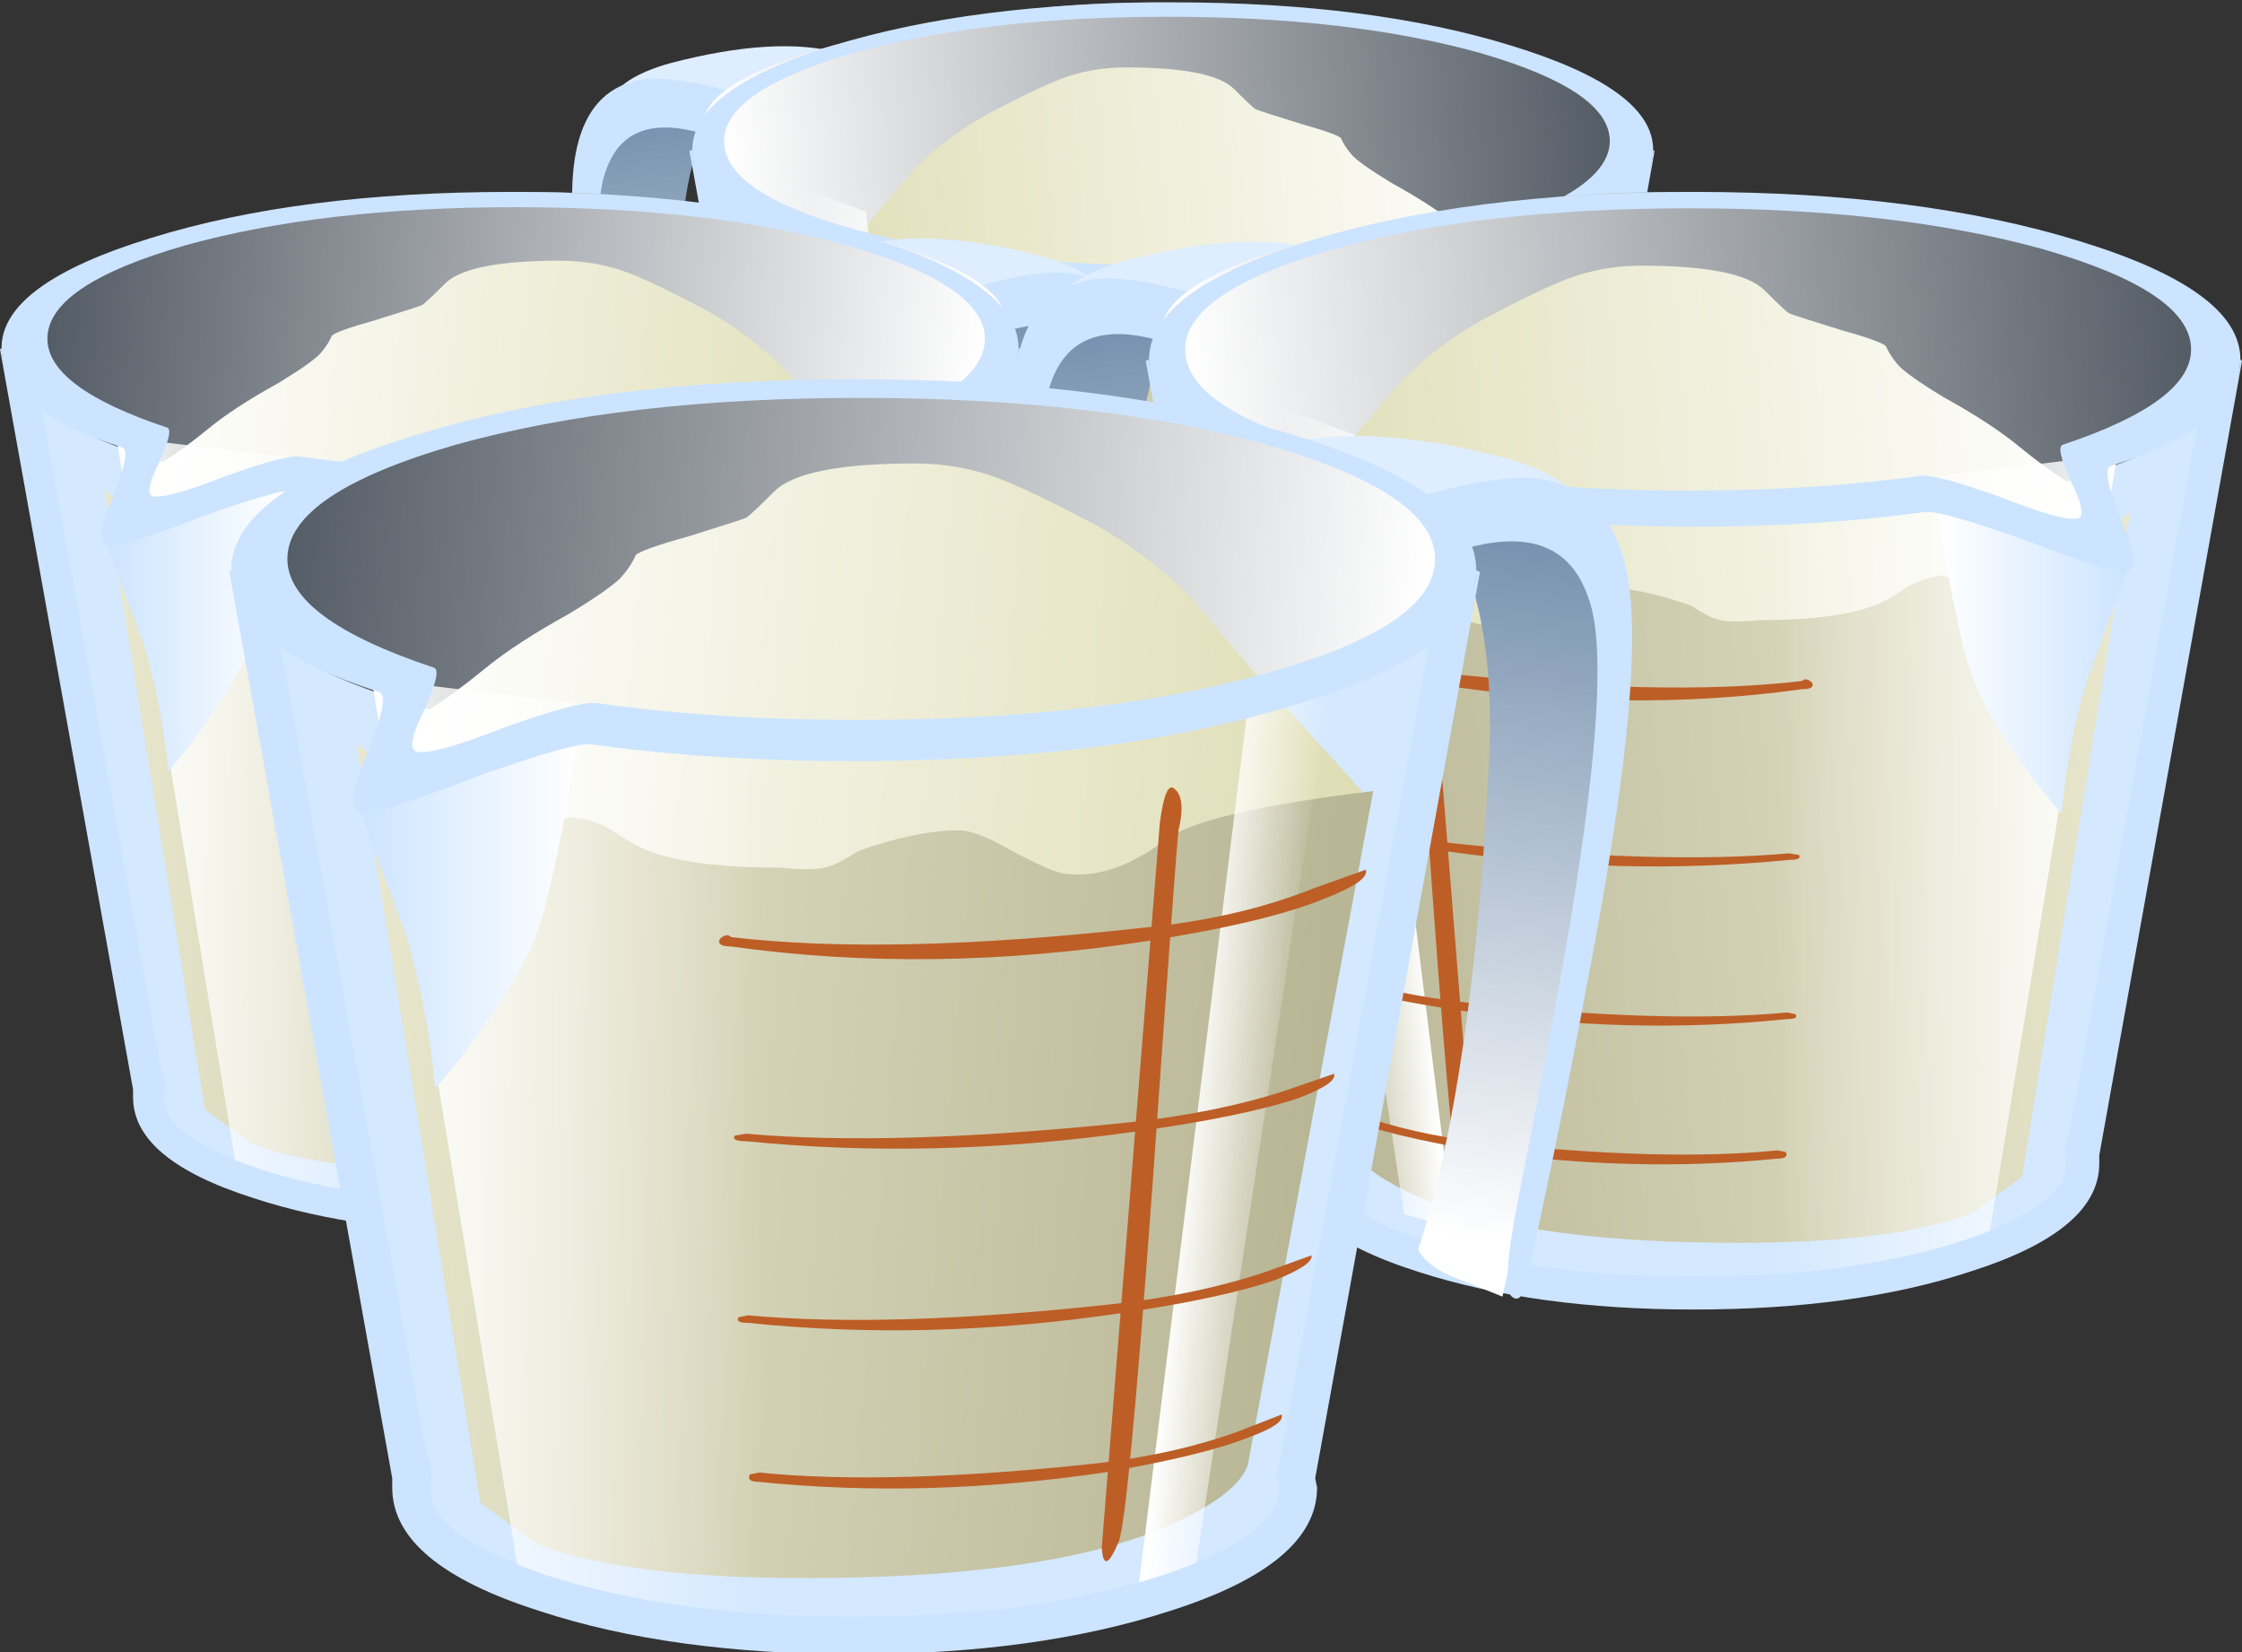 <?xml version="1.0" encoding="UTF-8"?><svg xmlns="http://www.w3.org/2000/svg" xmlns:xlink="http://www.w3.org/1999/xlink" height="35.3" preserveAspectRatio="xMidYMid meet" version="1.0" viewBox="2.6 4.9 47.9 35.3" width="47.9" zoomAndPan="magnify"><rect x="2.6" y="4.9" width="47.9" height="35.3" fill="#333333" stroke="none"/><symbol id="f" preserveAspectRatio="xMidYMid meet" viewBox="0 -27.35 32.45 27.35"><g id="change1_1"><path clip-rule="evenodd" d="m32.45 0l-4.35-23.1h-0.1l0.1-0.5c0-1.033-1.15-1.917-3.45-2.65-2.333-0.733-5.133-1.1-8.4-1.1s-6.067 0.367-8.4 1.1c-2.3 0.733-3.45 1.617-3.45 2.65l0.1 0.5h-0.1l-4.4 23.1c0.833-1.167 2.75-2.117 5.75-2.85 3.067-0.767 6.567-1.15 10.5-1.15s7.417 0.383 10.45 1.15c3 0.733 4.917 1.683 5.75 2.85z" fill="#D4E8FF" fill-rule="evenodd"/></g></symbol><symbol id="e" preserveAspectRatio="xMidYMid meet" viewBox="0 -33.2 32.292 33.196"><linearGradient gradientTransform="rotate(-4.974 8162.82 -8167.607)" gradientUnits="userSpaceOnUse" id="a" x1="-675.94" x2="-645.65" xlink:actuate="onLoad" xlink:show="other" xlink:type="simple" xmlns:xlink="http://www.w3.org/1999/xlink" y1="-753.58" y2="-753.58"><stop offset="0" stop-color="#555D66"/><stop offset="1" stop-color="#fff"/></linearGradient><path clip-rule="evenodd" d="m28.1-1.6c2.533-0.733 3.9-1.55 4.1-2.45 0.267-1.333-0.05-3.717-0.95-7.15l-3.25-19c-0.5-0.5-1.3-1-2.4-1.5-2.2-1-4.817-1.5-7.85-1.5-5.767 0-9.617 0.467-11.55 1.4-0.534 0.233-0.967 0.583-1.3 1.05l-0.4 0.6-4.5 25.5c0.133 0.4 0.467 0.85 1 1.35 1 0.966 2.417 1.633 4.25 2 5.9 1.2 10.983 1.566 15.25 1.1 3.067-0.367 5.6-0.833 7.6-1.4z" fill="url(#a)" fill-rule="evenodd"/></symbol><symbol id="d" preserveAspectRatio="xMidYMid meet" viewBox="0 -21.75 6.15 21.75"><linearGradient gradientTransform="rotate(-97.869 8166.059 -8170.813)" gradientUnits="userSpaceOnUse" id="b" x1="1190.8" x2="1210" xlink:actuate="onLoad" xlink:show="other" xlink:type="simple" xmlns:xlink="http://www.w3.org/1999/xlink" y1="-17375" y2="-17375"><stop offset="0" stop-color="#748FAD"/><stop offset="1" stop-color="#fff"/></linearGradient><path clip-rule="evenodd" d="m0 0l4.65-1.35 1.5-2.15-0.75-6-2.65-12.25-1 0.4c-0.667 0.233-1.083 0.517-1.25 0.85 1 3.1 1.633 7.517 1.9 13.25 0.1 2.567-0.267 4.55-1.1 5.95-0.433 0.667-0.867 1.1-1.3 1.3z" fill="url(#b)" fill-rule="evenodd"/></symbol><symbol id="j" preserveAspectRatio="xMidYMid meet" viewBox="0 -25 5.25 25"><linearGradient gradientTransform="rotate(-4.968 8168.7 -8173.905)" gradientUnits="userSpaceOnUse" id="c" x1="-674.87" x2="-671.98" xlink:actuate="onLoad" xlink:show="other" xlink:type="simple" xmlns:xlink="http://www.w3.org/1999/xlink" y1="-750.36" y2="-750.36"><stop offset="0" stop-color="#fff"/><stop offset="1" stop-color="#fff" stop-opacity="0"/></linearGradient><path clip-rule="evenodd" d="M3 -0.85L5.25 0 1.5 -24.6 0 -25z" fill="url(#c)" fill-rule="evenodd"/></symbol><use height="21.75" opacity=".672" transform="rotate(180 9.325 3.25) scale(.617)" width="6.15" xlink:actuate="onLoad" xlink:href="#d" xlink:show="embed" xlink:type="simple" xmlns:xlink="http://www.w3.org/1999/xlink" y="-21.75"/><g id="change2_1"><path clip-rule="evenodd" d="m22.084 7.636l0.617-0.988-2.161-0.617c-0.905-0.247-2.109-0.175-3.611 0.216-0.741 0.206-1.183 0.494-1.327 0.864-0.103 0.247 0.237 0.35 1.019 0.309l3.087 0.371 2.068-0.154h0.308z" fill="#DEEDFF" fill-rule="evenodd"/></g><g id="change3_1"><path clip-rule="evenodd" d="m18.688 8.191c0.392 0.185 0.762 0.35 1.111 0.494l0.432 0.124 1.235-0.941c-0.313-2e-3 -0.848-0.151-1.605-0.448-1.605-0.617-2.758-0.895-3.458-0.833-0.986 0.123-1.511 0.863-1.573 2.222-0.062 1.235 0.185 3.283 0.741 6.143 0.268 1.461 0.586 3.035 0.957 4.722 0.062 0.371 0.154 0.505 0.278 0.401 0.124-0.103 0.083-0.668-0.124-1.698-0.514-2.613-0.833-4.352-0.957-5.216-0.37-2.408-0.433-3.941-0.185-4.599 0.371-1.112 1.42-1.235 3.148-0.371zm2.779-0.324c0.074 6e-3 0.136 1e-3 0.185-0.015l0.124-0.216-0.309 0.231z" fill="#CCE4FF" fill-rule="evenodd"/></g><g id="change4_1"><path clip-rule="evenodd" d="m20.17 7.419l0.062 1.389c0.309-0.062 0.617-0.165 0.926-0.309 0.988-0.309 1.482-0.545 1.482-0.71l0.061-1.142c-0.72 1e-3 -1.563 0.258-2.531 0.772z" fill="#98A7B8" fill-rule="evenodd"/></g><use height="33.196" opacity=".5" transform="matrix(-.617 0 0 -.617 37.5 4.95)" width="32.292" xlink:actuate="onLoad" xlink:href="#e" xlink:show="embed" xlink:type="simple" xmlns:xlink="http://www.w3.org/1999/xlink" y="-33.2"/><use height="27.35" opacity=".25" transform="rotate(180 18.75 4.4) scale(.617)" width="32.45" xlink:actuate="onLoad" xlink:href="#f" xlink:show="embed" xlink:type="simple" xmlns:xlink="http://www.w3.org/1999/xlink" y="-27.35"/><linearGradient gradientTransform="matrix(-.615 .053 .053 .615 37.951 4.95)" gradientUnits="userSpaceOnUse" id="g" x1="4.808" x2="31.088" xlink:actuate="onLoad" xlink:show="other" xlink:type="simple" xmlns:xlink="http://www.w3.org/1999/xlink" y1="9.899" y2="9.899"><stop offset="0" stop-color="#fff"/><stop offset="1" stop-color="#DEDDB4"/></linearGradient><path clip-rule="evenodd" d="m19.275 11.741l9.014 5.927 7.191-6.853c-0.473-0.165-1.05-0.525-1.729-1.08-0.35-0.289-0.823-0.597-1.42-0.926-0.473-0.288-0.762-0.494-0.864-0.617s-0.175-0.237-0.216-0.339c-0.062-0.062-0.35-0.165-0.864-0.309-0.597-0.185-0.916-0.288-0.957-0.309s-0.195-0.165-0.463-0.432c-0.309-0.309-1.08-0.463-2.315-0.463-0.494 0-0.957 0.082-1.389 0.247-0.33 0.124-0.865 0.381-1.605 0.772-0.577 0.329-1.081 0.71-1.513 1.142-0.041 0.042-0.391 0.453-1.049 1.235l-1.821 2.005z" fill="url(#g)" fill-rule="evenodd"/><linearGradient gradientTransform="matrix(-.615 .054 .054 .615 37.95 4.95)" gradientUnits="userSpaceOnUse" id="h" x1="5.13" x2="30.702" xlink:actuate="onLoad" xlink:show="other" xlink:type="simple" xmlns:xlink="http://www.w3.org/1999/xlink" y1="19.509" y2="19.509"><stop offset="0" stop-color="#E8E6CC"/><stop offset="1" stop-color="#B8B695"/></linearGradient><path clip-rule="evenodd" d="m22.516 12.543c-0.411-0.309-1.553-0.576-3.426-0.802l2.068 11.112c0.103 0.288 0.442 0.576 1.019 0.864 1.173 0.597 2.974 0.927 5.402 0.987 2.448 0.062 4.218-0.123 5.309-0.556l0.926-0.679 2.038-12.532c-0.083 0.144-0.288 0.227-0.617 0.247-0.351 0.021-0.587 0.093-0.71 0.216-0.269 0.247-0.433 0.38-0.494 0.401-0.124 0.083-0.34 0.175-0.648 0.278-0.453 0.124-0.813 0.154-1.08 0.093-0.247 0.021-0.483 0.103-0.71 0.247-0.268 0.185-0.515 0.309-0.741 0.37-0.474 0.144-1.143 0.216-2.007 0.216-0.391 0.042-0.658 0.031-0.802-0.031-0.083-0.021-0.237-0.103-0.463-0.247-0.639-0.227-1.194-0.34-1.667-0.34-0.185 0-0.473 0.113-0.864 0.34-0.432 0.226-0.71 0.35-0.833 0.371-0.537 0.084-1.103-0.102-1.7-0.555z" fill="url(#h)" fill-rule="evenodd"/><linearGradient gradientTransform="matrix(-.617 0 0 .617 37.951 4.95)" gradientUnits="userSpaceOnUse" id="i" x1="3.801" x2="14.301" xlink:actuate="onLoad" xlink:show="other" xlink:type="simple" xmlns:xlink="http://www.w3.org/1999/xlink" y1="20.75" y2="20.75"><stop offset="0" stop-color="#fff"/><stop offset="1" stop-color="#fff" stop-opacity="0"/></linearGradient><path clip-rule="evenodd" d="m35.604 9.889l-6.421 0.771-0.062 14.971c1.132-0.062 2.027-0.145 2.686-0.247 0.432-0.062 0.792-0.216 1.08-0.463l0.309-0.371 2.408-14.661z" fill="url(#i)" fill-rule="evenodd"/><use height="25" opacity=".488" transform="matrix(-.617 0 0 -.617 22.95 8.9)" width="5.25" xlink:actuate="onLoad" xlink:href="#j" xlink:show="embed" xlink:type="simple" xmlns:xlink="http://www.w3.org/1999/xlink" y="-25"/><linearGradient gradientTransform="matrix(-.617 0 0 .617 37.951 4.95)" gradientUnits="userSpaceOnUse" id="k" x1="3.487" x2="9.312" xlink:actuate="onLoad" xlink:show="other" xlink:type="simple" xmlns:xlink="http://www.w3.org/1999/xlink" y1="14.25" y2="14.25"><stop offset="0" stop-color="#CCE4FF"/><stop offset="1" stop-color="#fff"/></linearGradient><path clip-rule="evenodd" d="m34.555 16.649c0.082-0.865 0.236-1.688 0.463-2.47l0.771-2.099c-0.926-0.514-1.574-0.844-1.944-0.988s-0.916-0.226-1.636-0.247c0.164 1.132 0.35 2.089 0.556 2.871 0.205 0.783 0.802 1.76 1.79 2.933z" fill="url(#k)" fill-rule="evenodd"/><g id="change3_2"><path clip-rule="evenodd" d="m20.849 9.796c-1.852-0.515-2.778-1.142-2.778-1.883 0-0.72 0.926-1.348 2.778-1.883 1.852-0.515 4.085-0.772 6.699-0.772 2.593 0 4.815 0.257 6.667 0.772 1.853 0.535 2.778 1.163 2.778 1.883 0 0.659-0.803 1.255-2.407 1.791-0.104 0.021-0.052 0.257 0.154 0.71 0.205 0.411 0.247 0.638 0.123 0.679-0.185 0.041-0.669-0.093-1.451-0.401-0.802-0.288-1.307-0.422-1.512-0.401-1.297 0.186-2.747 0.278-4.353 0.278-2.633-1e-3 -4.866-0.258-6.698-0.773zm-0.463-3.92c-1.996 0.617-2.994 1.358-2.994 2.222 0 0.885 0.998 1.626 2.994 2.223 1.996 0.617 4.415 0.926 7.254 0.926 1.563 0 3.015-0.093 4.353-0.278 0.205-0.021 0.854 0.165 1.944 0.556 1.05 0.412 1.667 0.597 1.852 0.556 0.186-0.041 0.145-0.37-0.123-0.988-0.247-0.617-0.309-0.947-0.186-0.988 1.626-0.514 2.439-1.183 2.439-2.006 0-0.864-1.009-1.605-3.025-2.222-1.996-0.618-4.414-0.927-7.253-0.927-2.82 0-5.238 0.309-7.255 0.926z" fill="#CCE4FF" fill-rule="evenodd"/></g><g id="change3_3"><path clip-rule="evenodd" d="m17.393 8.099l-0.063 0.03 2.717 14.94-0.031 0.154c0 0.844 0.813 1.522 2.438 2.038 1.461 0.473 3.19 0.709 5.186 0.709 2.017 0 3.745-0.236 5.186-0.709 1.626-0.516 2.438-1.194 2.438-2.038v-0.154l2.686-14.94-0.03-0.031c0 0.432-0.269 0.833-0.803 1.204l-2.408 13.335-0.062 0.123-0.031 0.278 0.031 0.185c0 0.535-0.648 1.019-1.944 1.451-1.399 0.453-3.087 0.679-5.063 0.679s-3.663-0.226-5.063-0.679c-1.296-0.433-1.945-0.916-1.945-1.451l0.062-0.185-0.062-0.217-2.469-13.52c-0.514-0.389-0.77-0.791-0.77-1.202z" fill="#CCE4FF" fill-rule="evenodd"/></g><g id="change5_1"><path clip-rule="evenodd" d="m22.609 12.266c-0.062-0.474-0.144-0.659-0.247-0.556-0.124 0.103-0.144 0.329-0.062 0.679 0.021 0.124 0.165 2.089 0.432 5.896 0.268 3.664 0.453 5.608 0.556 5.834 0.165 0.391 0.257 0.422 0.278 0.093l-0.957-11.946z" fill="#BD5E27" fill-rule="evenodd"/></g><g id="change5_2"><path clip-rule="evenodd" d="m19.862 13.5c0.638 0.268 1.615 0.504 2.933 0.71 2.387 0.371 4.681 0.401 6.883 0.093 0.164 0 0.227-0.041 0.185-0.124-0.04-0.041-0.082-0.062-0.123-0.062-0.021 0-0.041 0.01-0.062 0.031-1.749 0.206-4.013 0.154-6.791-0.154-1.049-0.103-1.985-0.319-2.809-0.648l-0.864-0.309c-0.042 0.124 0.175 0.278 0.648 0.463z" fill="#BD5E27" fill-rule="evenodd"/></g><g id="change5_3"><path clip-rule="evenodd" d="m29.431 17.39c-1.626 0.145-3.725 0.083-6.297-0.185-0.967-0.103-1.832-0.278-2.593-0.524l-0.802-0.278c-0.041 0.103 0.154 0.237 0.586 0.402 0.618 0.206 1.523 0.391 2.716 0.555 2.202 0.309 4.332 0.36 6.39 0.155 0.165 0 0.227-0.031 0.186-0.093l-0.186-0.032z" fill="#BD5E27" fill-rule="evenodd"/></g><g id="change5_4"><path clip-rule="evenodd" d="m29.399 20.384c-1.563 0.144-3.57 0.083-6.019-0.185-0.926-0.104-1.759-0.278-2.5-0.525l-0.771-0.277c-0.021 0.103 0.175 0.236 0.586 0.401 0.597 0.206 1.461 0.392 2.593 0.556 2.099 0.309 4.137 0.36 6.111 0.154 0.145 0 0.196-0.031 0.154-0.093l-0.154-0.031z" fill="#BD5E27" fill-rule="evenodd"/></g><g id="change5_5"><path clip-rule="evenodd" d="m29.215 22.978c-1.44 0.144-3.303 0.092-5.587-0.155-0.864-0.103-1.636-0.277-2.315-0.524l-0.71-0.277c-0.042 0.103 0.133 0.226 0.525 0.37 0.514 0.205 1.317 0.401 2.407 0.587 1.956 0.288 3.848 0.339 5.68 0.154 0.144 0 0.195-0.041 0.154-0.124l-0.154-0.031z" fill="#BD5E27" fill-rule="evenodd"/></g><use height="21.75" opacity=".672" transform="matrix(.653 0 0 -.653 23 10.65)" width="6.15" xlink:actuate="onLoad" xlink:href="#d" xlink:show="embed" xlink:type="simple" xmlns:xlink="http://www.w3.org/1999/xlink" y="-21.75"/><g id="change2_2"><path clip-rule="evenodd" d="m19.394 11.843l-0.653-1.046 2.287-0.653c0.958-0.261 2.232-0.185 3.822 0.229 0.784 0.218 1.253 0.523 1.405 0.915 0.108 0.261-0.251 0.371-1.079 0.327l-3.267 0.392-2.189-0.163h-0.326z" fill="#DEEDFF" fill-rule="evenodd"/></g><g id="change3_4"><path clip-rule="evenodd" d="m22.988 12.431c-0.415 0.196-0.806 0.37-1.176 0.522l-0.458 0.131-1.307-0.997c0.331-2e-3 0.897-0.16 1.698-0.474 1.7-0.653 2.919-0.948 3.66-0.882 1.046 0.131 1.601 0.915 1.666 2.353 0.065 1.307-0.195 3.474-0.784 6.502-0.283 1.547-0.621 3.212-1.012 4.998-0.066 0.393-0.164 0.534-0.294 0.426-0.131-0.109-0.087-0.708 0.131-1.798 0.544-2.766 0.882-4.606 1.013-5.521 0.392-2.548 0.458-4.171 0.196-4.868-0.393-1.177-1.504-1.307-3.333-0.392zm-2.941-0.344c-0.079 6e-3 -0.145 1e-3 -0.196-0.016l-0.131-0.229 0.327 0.245z" fill="#CCE4FF" fill-rule="evenodd"/></g><g id="change4_2"><path clip-rule="evenodd" d="m21.419 11.614l-0.065 1.47c-0.327-0.065-0.653-0.174-0.98-0.327-1.046-0.327-1.569-0.577-1.569-0.751l-0.065-1.209c0.762 0 1.656 0.272 2.679 0.817z" fill="#98A7B8" fill-rule="evenodd"/></g><use height="33.196" opacity=".5" transform="matrix(.653 0 0 -.653 3.05 9)" width="32.292" xlink:actuate="onLoad" xlink:href="#e" xlink:show="embed" xlink:type="simple" xmlns:xlink="http://www.w3.org/1999/xlink" y="-33.2"/><use height="27.35" opacity=".25" transform="matrix(.653 0 0 -.653 3.05 13.1)" width="32.45" xlink:actuate="onLoad" xlink:href="#f" xlink:show="embed" xlink:type="simple" xmlns:xlink="http://www.w3.org/1999/xlink" y="-27.35"/><linearGradient gradientTransform="matrix(.651 .057 -.057 .651 2.6 9)" gradientUnits="userSpaceOnUse" id="l" x1="4.808" x2="31.089" xlink:actuate="onLoad" xlink:show="other" xlink:type="simple" xmlns:xlink="http://www.w3.org/1999/xlink" y1="9.9" y2="9.9"><stop offset="0" stop-color="#fff"/><stop offset="1" stop-color="#DEDDB4"/></linearGradient><path clip-rule="evenodd" d="m22.367 16.188l-9.541 6.273-7.612-7.253c0.501-0.174 1.111-0.555 1.83-1.144 0.37-0.305 0.871-0.631 1.503-0.98 0.501-0.305 0.806-0.522 0.915-0.653 0.108-0.131 0.184-0.251 0.228-0.36 0.065-0.065 0.37-0.174 0.915-0.327 0.631-0.196 0.969-0.305 1.013-0.327 0.043-0.022 0.207-0.175 0.49-0.458 0.327-0.327 1.144-0.49 2.451-0.49 0.523 0 1.013 0.087 1.47 0.261 0.349 0.131 0.915 0.403 1.699 0.817 0.61 0.349 1.144 0.751 1.601 1.209 0.043 0.043 0.414 0.479 1.111 1.307l1.927 2.125z" fill="url(#l)" fill-rule="evenodd"/><linearGradient gradientTransform="matrix(.651 .057 -.057 .651 2.6 9)" gradientUnits="userSpaceOnUse" id="m" x1="5.13" x2="30.702" xlink:actuate="onLoad" xlink:show="other" xlink:type="simple" xmlns:xlink="http://www.w3.org/1999/xlink" y1="19.508" y2="19.508"><stop offset="0" stop-color="#E8E6CC"/><stop offset="1" stop-color="#B8B695"/></linearGradient><path clip-rule="evenodd" d="m18.936 17.037c0.436-0.327 1.645-0.61 3.626-0.849l-2.188 11.762c-0.109 0.305-0.469 0.609-1.079 0.915-1.242 0.631-3.147 0.979-5.718 1.045-2.592 0.065-4.465-0.131-5.619-0.588l-0.98-0.719-2.156-13.265c0.087 0.152 0.305 0.24 0.653 0.261 0.371 0.022 0.621 0.098 0.751 0.229 0.283 0.261 0.458 0.403 0.523 0.425 0.13 0.087 0.359 0.185 0.686 0.294 0.479 0.13 0.86 0.163 1.144 0.098 0.261 0.021 0.512 0.109 0.751 0.261 0.283 0.196 0.544 0.327 0.784 0.392 0.501 0.152 1.209 0.229 2.124 0.229 0.414 0.043 0.697 0.033 0.85-0.033 0.087-0.021 0.25-0.109 0.49-0.261 0.676-0.24 1.264-0.359 1.765-0.359 0.196 0 0.501 0.12 0.915 0.359 0.458 0.24 0.751 0.37 0.882 0.392 0.566 0.088 1.164-0.108 1.796-0.588z" fill="url(#m)" fill-rule="evenodd"/><linearGradient gradientTransform="translate(2.6 9) scale(.653)" gradientUnits="userSpaceOnUse" id="n" x1="3.8" x2="14.3" xlink:actuate="onLoad" xlink:show="other" xlink:type="simple" xmlns:xlink="http://www.w3.org/1999/xlink" y1="20.751" y2="20.751"><stop offset="0" stop-color="#fff"/><stop offset="1" stop-color="#fff" stop-opacity="0"/></linearGradient><path clip-rule="evenodd" d="m5.083 14.228l6.796 0.817 0.065 15.846c-1.198-0.065-2.146-0.152-2.842-0.262-0.458-0.065-0.839-0.229-1.144-0.49l-0.327-0.392-2.548-15.519z" fill="url(#n)" fill-rule="evenodd"/><use height="25" opacity=".488" transform="matrix(.653 0 0 -.653 18.45 13.2)" width="5.25" xlink:actuate="onLoad" xlink:href="#j" xlink:show="embed" xlink:type="simple" xmlns:xlink="http://www.w3.org/1999/xlink" y="-25"/><linearGradient gradientTransform="translate(2.6 9) scale(.653)" gradientUnits="userSpaceOnUse" id="o" x1="3.487" x2="9.312" xlink:actuate="onLoad" xlink:show="other" xlink:type="simple" xmlns:xlink="http://www.w3.org/1999/xlink" y1="14.25" y2="14.25"><stop offset="0" stop-color="#CCE4FF"/><stop offset="1" stop-color="#fff"/></linearGradient><path clip-rule="evenodd" d="m6.194 21.383c-0.087-0.915-0.25-1.786-0.49-2.614l-0.817-2.222c0.98-0.544 1.666-0.893 2.058-1.045s0.969-0.24 1.731-0.262c-0.174 1.198-0.37 2.211-0.588 3.039-0.216 0.827-0.848 1.862-1.894 3.104z" fill="url(#o)" fill-rule="evenodd"/><g id="change3_5"><path clip-rule="evenodd" d="m21.19 9.98c2.113 0.654 3.169 1.438 3.169 2.353 0 0.937-1.056 1.721-3.169 2.353-2.113 0.653-4.672 0.98-7.678 0.98-1.656 0-3.191-0.098-4.607-0.294-0.218-0.021-0.904 0.174-2.058 0.588-1.111 0.436-1.765 0.632-1.96 0.588s-0.152-0.392 0.131-1.045c0.261-0.653 0.327-1.002 0.196-1.045-1.721-0.545-2.581-1.253-2.581-2.124 0-0.915 1.067-1.699 3.202-2.353 2.112-0.654 4.672-0.981 7.678-0.981 2.984 0 5.543 0.327 7.677 0.98zm-0.489 4.149c1.96-0.544 2.94-1.208 2.94-1.993 0-0.762-0.98-1.426-2.94-1.993-1.96-0.544-4.324-0.817-7.09-0.817-2.745 0-5.097 0.272-7.058 0.817-1.96 0.566-2.94 1.23-2.94 1.993 0 0.697 0.85 1.329 2.549 1.896 0.109 0.021 0.054 0.272-0.164 0.751-0.218 0.436-0.262 0.675-0.131 0.719 0.196 0.043 0.708-0.098 1.536-0.425 0.85-0.305 1.383-0.446 1.601-0.424 1.372 0.196 2.908 0.294 4.607 0.294 2.787-1e-3 5.151-0.273 7.09-0.818z" fill="#CCE4FF" fill-rule="evenodd"/></g><g id="change3_6"><path clip-rule="evenodd" d="m24.359 12.333l0.066 0.033-2.875 15.813 0.033 0.163c0 0.894-0.86 1.611-2.581 2.156-1.546 0.501-3.376 0.752-5.489 0.752-2.135 0-3.964-0.251-5.489-0.752-1.721-0.545-2.581-1.263-2.581-2.156v-0.163l-2.843-15.814 0.033-0.033c0 0.458 0.283 0.882 0.85 1.274l2.548 14.115 0.065 0.13 0.032 0.294-0.032 0.196c0 0.566 0.686 1.078 2.058 1.536 1.481 0.479 3.267 0.718 5.358 0.718s3.877-0.239 5.358-0.718c1.373-0.458 2.059-0.97 2.059-1.536l-0.065-0.196 0.065-0.229 2.614-14.311c0.545-0.412 0.816-0.837 0.816-1.272z" fill="#CCE4FF" fill-rule="evenodd"/></g><g id="change5_6"><path clip-rule="evenodd" d="m18.838 16.743c0.065-0.501 0.152-0.697 0.261-0.588 0.131 0.109 0.152 0.349 0.065 0.719-0.022 0.131-0.174 2.21-0.458 6.24-0.283 3.877-0.479 5.936-0.588 6.175-0.174 0.414-0.272 0.447-0.294 0.099l1.014-12.645z" fill="#BD5E27" fill-rule="evenodd"/></g><g id="change5_7"><path clip-rule="evenodd" d="m22.432 17.56c0.044 0.13-0.185 0.294-0.686 0.49-0.675 0.283-1.709 0.533-3.104 0.751-2.527 0.392-4.955 0.424-7.286 0.098-0.174 0-0.239-0.043-0.196-0.13 0.043-0.043 0.087-0.065 0.13-0.065 0.022 0 0.044 0.011 0.065 0.033 1.852 0.218 4.248 0.163 7.188-0.164 1.111-0.109 2.102-0.337 2.974-0.686l0.915-0.327z" fill="#BD5E27" fill-rule="evenodd"/></g><g id="change5_8"><path clip-rule="evenodd" d="m11.618 22.167c1.721 0.152 3.942 0.087 6.665-0.196 1.024-0.109 1.938-0.294 2.745-0.556l0.849-0.294c0.043 0.109-0.163 0.251-0.621 0.425-0.653 0.218-1.612 0.414-2.875 0.588-2.331 0.327-4.585 0.382-6.763 0.164-0.174 0-0.24-0.033-0.196-0.099l0.196-0.032z" fill="#BD5E27" fill-rule="evenodd"/></g><g id="change5_9"><path clip-rule="evenodd" d="m11.65 25.336c1.655 0.152 3.779 0.088 6.371-0.195 0.98-0.109 1.862-0.295 2.646-0.557l0.817-0.293c0.021 0.108-0.186 0.25-0.621 0.424-0.631 0.219-1.546 0.414-2.745 0.589-2.221 0.326-4.378 0.381-6.469 0.163-0.152 0-0.207-0.032-0.164-0.099l0.165-0.032z" fill="#BD5E27" fill-rule="evenodd"/></g><g id="change5_10"><path clip-rule="evenodd" d="m11.846 28.081c1.525 0.152 3.496 0.098 5.914-0.164 0.915-0.108 1.731-0.294 2.45-0.556l0.751-0.293c0.044 0.108-0.141 0.239-0.555 0.392-0.544 0.218-1.394 0.425-2.548 0.621-2.069 0.305-4.073 0.358-6.012 0.163-0.152 0-0.207-0.044-0.163-0.131l0.163-0.032z" fill="#BD5E27" fill-rule="evenodd"/></g><use height="21.75" opacity=".672" transform="rotate(180 14.3 5.475) scale(.701)" width="6.15" xlink:actuate="onLoad" xlink:href="#d" xlink:show="embed" xlink:type="simple" xmlns:xlink="http://www.w3.org/1999/xlink" y="-21.75"/><g id="change2_3"><path clip-rule="evenodd" d="m32.479 12.05l0.701-1.122-2.454-0.701c-1.028-0.28-2.396-0.199-4.102 0.246-0.842 0.233-1.345 0.561-1.508 0.981-0.116 0.281 0.269 0.397 1.158 0.351l3.506 0.421 2.349-0.175h0.35z" fill="#DEEDFF" fill-rule="evenodd"/></g><g id="change3_7"><path clip-rule="evenodd" d="m28.622 12.681c0.444 0.21 0.864 0.398 1.262 0.561l0.491 0.141 1.402-1.069c-0.354-2e-3 -0.963-0.172-1.823-0.509-1.823-0.701-3.132-1.017-3.927-0.946-1.122 0.14-1.718 0.981-1.788 2.524-0.07 1.402 0.21 3.728 0.842 6.977 0.304 1.66 0.666 3.447 1.087 5.364 0.07 0.421 0.175 0.573 0.315 0.456s0.094-0.76-0.141-1.928c-0.584-2.969-0.946-4.944-1.086-5.926-0.42-2.735-0.491-4.476-0.21-5.224 0.42-1.262 1.612-1.402 3.576-0.421zm3.155-0.368c0.084 7e-3 0.154 1e-3 0.21-0.018l0.141-0.246-0.351 0.264z" fill="#CCE4FF" fill-rule="evenodd"/></g><g id="change4_3"><path clip-rule="evenodd" d="m30.305 11.805l0.07 1.578c0.351-0.07 0.701-0.187 1.052-0.351 1.122-0.351 1.684-0.62 1.684-0.807l0.069-1.297c-0.819 0-1.777 0.292-2.875 0.877z" fill="#98A7B8" fill-rule="evenodd"/></g><use height="33.196" opacity=".5" transform="matrix(-.701 0 0 -.701 50 9)" width="32.292" xlink:actuate="onLoad" xlink:href="#e" xlink:show="embed" xlink:type="simple" xmlns:xlink="http://www.w3.org/1999/xlink" y="-33.2"/><use height="27.35" opacity=".25" transform="rotate(180 25 6.7) scale(.701)" width="32.45" xlink:actuate="onLoad" xlink:href="#f" xlink:show="embed" xlink:type="simple" xmlns:xlink="http://www.w3.org/1999/xlink" y="-27.35"/><linearGradient gradientTransform="matrix(-.699 .061 .061 .699 50.5 9)" gradientUnits="userSpaceOnUse" id="p" x1="4.809" x2="31.09" xlink:actuate="onLoad" xlink:show="other" xlink:type="simple" xmlns:xlink="http://www.w3.org/1999/xlink" y1="9.899" y2="9.899"><stop offset="0" stop-color="#fff"/><stop offset="1" stop-color="#DEDDB4"/></linearGradient><path clip-rule="evenodd" d="m29.288 16.713l10.238 6.732 8.169-7.784c-0.538-0.187-1.192-0.596-1.964-1.227-0.397-0.328-0.935-0.678-1.612-1.052-0.538-0.328-0.865-0.561-0.981-0.702-0.117-0.14-0.199-0.269-0.246-0.385-0.07-0.07-0.397-0.188-0.981-0.351-0.678-0.21-1.04-0.327-1.087-0.351s-0.222-0.188-0.525-0.491c-0.351-0.351-1.228-0.526-2.63-0.526-0.562 0-1.087 0.094-1.578 0.281-0.374 0.14-0.981 0.432-1.823 0.876-0.654 0.374-1.227 0.806-1.718 1.297-0.047 0.047-0.444 0.514-1.192 1.402l-2.07 2.281z" fill="url(#p)" fill-rule="evenodd"/><linearGradient gradientTransform="matrix(-.699 .061 .061 .699 50.5 9)" gradientUnits="userSpaceOnUse" id="q" x1="5.13" x2="30.702" xlink:actuate="onLoad" xlink:show="other" xlink:type="simple" xmlns:xlink="http://www.w3.org/1999/xlink" y1="19.509" y2="19.509"><stop offset="0" stop-color="#E8E6CC"/><stop offset="1" stop-color="#B8B695"/></linearGradient><path clip-rule="evenodd" d="m32.97 17.625c-0.468-0.351-1.765-0.654-3.892-0.912l2.349 12.622c0.117 0.328 0.503 0.655 1.157 0.982 1.332 0.677 3.377 1.052 6.136 1.122 2.781 0.069 4.791-0.141 6.03-0.632l1.052-0.771 2.314-14.234c-0.094 0.164-0.327 0.257-0.701 0.281-0.397 0.023-0.667 0.105-0.807 0.245-0.304 0.281-0.491 0.433-0.562 0.456-0.14 0.093-0.385 0.198-0.735 0.315-0.515 0.14-0.924 0.175-1.228 0.105-0.28 0.023-0.549 0.117-0.807 0.28-0.304 0.21-0.584 0.351-0.842 0.421-0.537 0.163-1.297 0.245-2.278 0.245-0.444 0.047-0.748 0.035-0.912-0.035-0.093-0.023-0.269-0.117-0.525-0.28-0.725-0.257-1.355-0.386-1.894-0.386-0.21 0-0.537 0.128-0.981 0.386-0.491 0.257-0.807 0.397-0.947 0.421-0.607 0.094-1.25-0.117-1.927-0.631z" fill="url(#q)" fill-rule="evenodd"/><linearGradient gradientTransform="matrix(-.701 0 0 .701 50.5 9)" gradientUnits="userSpaceOnUse" id="r" x1="3.799" x2="14.3" xlink:actuate="onLoad" xlink:show="other" xlink:type="simple" xmlns:xlink="http://www.w3.org/1999/xlink" y1="20.75" y2="20.75"><stop offset="0" stop-color="#fff"/><stop offset="1" stop-color="#fff" stop-opacity="0"/></linearGradient><path clip-rule="evenodd" d="m47.836 14.61l-7.293 0.876-0.07 17.005c1.285-0.07 2.303-0.164 3.05-0.281 0.491-0.069 0.9-0.245 1.228-0.525l0.351-0.421 2.734-16.654z" fill="url(#r)" fill-rule="evenodd"/><use height="25" opacity=".488" transform="rotate(180 16.825 6.8) scale(.701)" width="5.25" xlink:actuate="onLoad" xlink:href="#j" xlink:show="embed" xlink:type="simple" xmlns:xlink="http://www.w3.org/1999/xlink" y="-25"/><linearGradient gradientTransform="matrix(-.701 0 0 .701 50.5 9)" gradientUnits="userSpaceOnUse" id="s" x1="3.487" x2="9.312" xlink:actuate="onLoad" xlink:show="other" xlink:type="simple" xmlns:xlink="http://www.w3.org/1999/xlink" y1="14.25" y2="14.25"><stop offset="0" stop-color="#CCE4FF"/><stop offset="1" stop-color="#fff"/></linearGradient><path clip-rule="evenodd" d="m46.644 22.288c0.093-0.981 0.269-1.917 0.525-2.805l0.877-2.384c-1.052-0.584-1.788-0.958-2.209-1.122s-1.04-0.257-1.858-0.281c0.188 1.286 0.397 2.373 0.631 3.261 0.234 0.889 0.911 1.999 2.034 3.331z" fill="url(#s)" fill-rule="evenodd"/><g id="change3_8"><path clip-rule="evenodd" d="m31.076 14.504c-2.104-0.584-3.155-1.297-3.155-2.139 0-0.818 1.052-1.531 3.155-2.139 2.104-0.584 4.64-0.876 7.608-0.876 2.945 0 5.47 0.292 7.573 0.876 2.104 0.608 3.155 1.321 3.155 2.139 0 0.748-0.912 1.426-2.734 2.034-0.117 0.023-0.059 0.292 0.175 0.807 0.233 0.467 0.281 0.724 0.141 0.771-0.211 0.047-0.76-0.105-1.648-0.456-0.911-0.327-1.484-0.479-1.718-0.456-1.473 0.21-3.12 0.316-4.943 0.316-2.993 0-5.529-0.292-7.609-0.877zm-0.526-4.452c-2.267 0.701-3.4 1.543-3.4 2.524 0 1.005 1.134 1.847 3.4 2.524 2.268 0.701 5.015 1.052 8.239 1.052 1.777 0 3.425-0.105 4.944-0.315 0.233-0.023 0.97 0.187 2.209 0.631 1.192 0.468 1.894 0.678 2.104 0.631s0.163-0.42-0.141-1.122c-0.28-0.701-0.351-1.075-0.21-1.122 1.847-0.584 2.77-1.344 2.77-2.279 0-0.981-1.146-1.823-3.436-2.524-2.267-0.701-5.013-1.052-8.24-1.052-3.201 0-5.948 0.351-8.239 1.052z" fill="#CCE4FF" fill-rule="evenodd"/></g><g id="change3_9"><path clip-rule="evenodd" d="m27.149 12.576l-0.07 0.035 3.086 16.969-0.035 0.176c0 0.959 0.923 1.729 2.77 2.314 1.659 0.537 3.623 0.806 5.89 0.806 2.291 0 4.255-0.269 5.891-0.806 1.847-0.585 2.77-1.355 2.77-2.314v-0.176l3.049-16.969-0.035-0.035c0 0.491-0.304 0.947-0.911 1.367l-2.736 15.147-0.07 0.14-0.034 0.316 0.034 0.21c0 0.608-0.735 1.157-2.208 1.648-1.59 0.514-3.507 0.771-5.751 0.771-2.243 0-4.16-0.257-5.749-0.771-1.473-0.491-2.209-1.04-2.209-1.648l0.069-0.21-0.069-0.245-2.805-15.357c-0.585-0.444-0.877-0.901-0.877-1.368z" fill="#CCE4FF" fill-rule="evenodd"/></g><g id="change5_11"><path clip-rule="evenodd" d="m33.074 17.31c-0.069-0.538-0.163-0.748-0.28-0.631-0.14 0.117-0.163 0.374-0.07 0.771 0.023 0.14 0.188 2.372 0.491 6.697 0.304 4.16 0.515 6.369 0.631 6.626 0.188 0.444 0.292 0.479 0.316 0.105l-1.088-13.568z" fill="#BD5E27" fill-rule="evenodd"/></g><g id="change5_12"><path clip-rule="evenodd" d="m30.199 18.537l-0.98-0.351c-0.048 0.14 0.198 0.315 0.735 0.526 0.725 0.304 1.835 0.572 3.331 0.806 2.712 0.421 5.317 0.456 7.818 0.105 0.188 0 0.258-0.047 0.211-0.14-0.047-0.047-0.094-0.07-0.141-0.07-0.023 0-0.047 0.012-0.07 0.035-1.986 0.234-4.558 0.175-7.713-0.175-1.192-0.117-2.255-0.362-3.191-0.736z" fill="#BD5E27" fill-rule="evenodd"/></g><g id="change5_13"><path clip-rule="evenodd" d="m40.823 23.13c-1.847 0.163-4.23 0.093-7.152-0.211-1.099-0.117-2.08-0.315-2.945-0.596l-0.911-0.315c-0.047 0.117 0.175 0.269 0.666 0.456 0.701 0.233 1.729 0.443 3.085 0.631 2.501 0.351 4.92 0.408 7.258 0.175 0.188 0 0.257-0.035 0.21-0.104l-0.211-0.036z" fill="#BD5E27" fill-rule="evenodd"/></g><g id="change5_14"><path clip-rule="evenodd" d="m40.788 26.53c-1.776 0.164-4.056 0.094-6.837-0.21-1.052-0.117-1.998-0.315-2.84-0.597l-0.877-0.314c-0.023 0.116 0.199 0.268 0.666 0.455 0.679 0.234 1.66 0.444 2.945 0.631 2.385 0.351 4.698 0.409 6.942 0.176 0.164 0 0.223-0.035 0.175-0.105l-0.174-0.036z" fill="#BD5E27" fill-rule="evenodd"/></g><g id="change5_15"><path clip-rule="evenodd" d="m40.578 29.476c-1.637 0.164-3.752 0.104-6.347-0.175-0.981-0.117-1.858-0.316-2.63-0.597l-0.806-0.315c-0.047 0.116 0.151 0.257 0.596 0.421 0.584 0.233 1.496 0.456 2.735 0.666 2.221 0.327 4.37 0.386 6.451 0.176 0.163 0 0.222-0.047 0.175-0.141l-0.174-0.035z" fill="#BD5E27" fill-rule="evenodd"/></g><use height="21.75" opacity=".672" transform="matrix(.8 0 0 -.8 32.5 15.2)" width="6.15" xlink:actuate="onLoad" xlink:href="#d" xlink:show="embed" xlink:type="simple" xmlns:xlink="http://www.w3.org/1999/xlink" y="-21.75"/><g id="change2_4"><path clip-rule="evenodd" d="m28.06 16.48l-0.8-1.28 2.8-0.8c1.174-0.32 2.733-0.227 4.68 0.28 0.96 0.266 1.534 0.64 1.721 1.12 0.133 0.32-0.308 0.454-1.32 0.4l-4 0.48-2.68-0.2h-0.401z" fill="#DEEDFF" fill-rule="evenodd"/></g><g id="change3_10"><path clip-rule="evenodd" d="m32.46 17.2c-0.507 0.24-0.987 0.454-1.44 0.64l-0.56 0.16-1.601-1.22c0.405-2e-3 1.099-0.196 2.08-0.58 2.08-0.8 3.573-1.16 4.48-1.08 1.279 0.16 1.959 1.12 2.04 2.88 0.079 1.6-0.24 4.253-0.96 7.96-0.348 1.894-0.761 3.933-1.24 6.119-0.08 0.48-0.2 0.654-0.36 0.521s-0.106-0.866 0.16-2.2c0.667-3.387 1.08-5.64 1.24-6.76 0.479-3.12 0.56-5.106 0.239-5.959-0.478-1.441-1.839-1.601-4.078-0.481zm-3.601-0.42c-0.096 8e-3 -0.176 1e-3 -0.239-0.02l-0.16-0.28 0.399 0.3z" fill="#CCE4FF" fill-rule="evenodd"/></g><g id="change4_4"><path clip-rule="evenodd" d="m30.539 16.2l-0.079 1.8c-0.4-0.08-0.8-0.213-1.2-0.4-1.28-0.4-1.92-0.707-1.92-0.92l-0.08-1.48c0.933 0 2.026 0.333 3.279 1z" fill="#98A7B8" fill-rule="evenodd"/></g><use height="33.196" opacity=".5" transform="matrix(.8 0 0 -.8 7.9 13.1)" width="32.292" xlink:actuate="onLoad" xlink:href="#e" xlink:show="embed" xlink:type="simple" xmlns:xlink="http://www.w3.org/1999/xlink" y="-33.2"/><use height="27.35" opacity=".25" transform="matrix(.8 0 0 -.8 7.85 17.95)" width="32.45" xlink:actuate="onLoad" xlink:href="#f" xlink:show="embed" xlink:type="simple" xmlns:xlink="http://www.w3.org/1999/xlink" y="-27.35"/><linearGradient gradientTransform="matrix(.797 .069 -.069 .797 7.5 13)" gradientUnits="userSpaceOnUse" id="t" x1="4.809" x2="31.089" xlink:actuate="onLoad" xlink:show="other" xlink:type="simple" xmlns:xlink="http://www.w3.org/1999/xlink" y1="9.899" y2="9.899"><stop offset="0" stop-color="#fff"/><stop offset="1" stop-color="#DEDDB4"/></linearGradient><path clip-rule="evenodd" d="m31.699 21.8l-11.68 7.68-9.319-8.88c0.613-0.213 1.36-0.68 2.24-1.4 0.453-0.373 1.066-0.773 1.84-1.2 0.613-0.374 0.987-0.64 1.12-0.8s0.227-0.307 0.28-0.439c0.08-0.08 0.453-0.214 1.12-0.4 0.773-0.24 1.187-0.373 1.24-0.4 0.054-0.027 0.253-0.213 0.6-0.56 0.4-0.4 1.4-0.6 3-0.6 0.64 0 1.24 0.107 1.8 0.32 0.427 0.16 1.121 0.493 2.08 1 0.747 0.426 1.4 0.919 1.96 1.48 0.054 0.053 0.507 0.586 1.36 1.6l2.359 2.599z" fill="url(#t)" fill-rule="evenodd"/><linearGradient gradientTransform="matrix(.797 .07 -.07 .797 7.5 13)" gradientUnits="userSpaceOnUse" id="u" x1="5.13" x2="30.702" xlink:actuate="onLoad" xlink:show="other" xlink:type="simple" xmlns:xlink="http://www.w3.org/1999/xlink" y1="19.509" y2="19.509"><stop offset="0" stop-color="#E8E6CC"/><stop offset="1" stop-color="#B8B695"/></linearGradient><path clip-rule="evenodd" d="m27.5 22.84c0.533-0.4 2.013-0.747 4.439-1.04l-2.68 14.399c-0.134 0.374-0.573 0.747-1.32 1.121-1.52 0.772-3.853 1.199-7 1.279-3.173 0.08-5.466-0.16-6.879-0.721l-1.2-0.878-2.64-16.24c0.107 0.186 0.374 0.293 0.8 0.32 0.453 0.026 0.76 0.12 0.92 0.28 0.347 0.319 0.56 0.493 0.64 0.52 0.16 0.106 0.44 0.227 0.84 0.359 0.586 0.16 1.053 0.2 1.4 0.121 0.32 0.026 0.626 0.133 0.92 0.319 0.347 0.24 0.667 0.4 0.96 0.48 0.613 0.187 1.48 0.279 2.6 0.279 0.507 0.054 0.854 0.04 1.04-0.04 0.106-0.026 0.307-0.133 0.6-0.319 0.827-0.294 1.547-0.44 2.16-0.44 0.24 0 0.613 0.146 1.12 0.44 0.56 0.293 0.92 0.453 1.08 0.479 0.693 0.109 1.427-0.131 2.2-0.718z" fill="url(#u)" fill-rule="evenodd"/><linearGradient gradientTransform="matrix(.8 0 0 .8 7.5 13)" gradientUnits="userSpaceOnUse" id="v" x1="3.8" x2="14.299" xlink:actuate="onLoad" xlink:show="other" xlink:type="simple" xmlns:xlink="http://www.w3.org/1999/xlink" y1="20.75" y2="20.75"><stop offset="0" stop-color="#fff"/><stop offset="1" stop-color="#fff" stop-opacity="0"/></linearGradient><path clip-rule="evenodd" d="m10.54 19.4l8.32 1 0.08 19.4c-1.466-0.08-2.626-0.187-3.479-0.32-0.56-0.08-1.027-0.28-1.4-0.601l-0.4-0.479-3.121-19z" fill="url(#v)" fill-rule="evenodd"/><use height="25" opacity=".488" transform="matrix(.8 0 0 -.8 26.9 19)" width="5.25" xlink:actuate="onLoad" xlink:href="#j" xlink:show="embed" xlink:type="simple" xmlns:xlink="http://www.w3.org/1999/xlink" y="-25"/><linearGradient gradientTransform="matrix(.8 0 0 .8 7.5 13)" gradientUnits="userSpaceOnUse" id="w" x1="3.487" x2="9.312" xlink:actuate="onLoad" xlink:show="other" xlink:type="simple" xmlns:xlink="http://www.w3.org/1999/xlink" y1="14.25" y2="14.25"><stop offset="0" stop-color="#CCE4FF"/><stop offset="1" stop-color="#fff"/></linearGradient><path clip-rule="evenodd" d="m11.9 28.16c-0.106-1.12-0.307-2.187-0.6-3.2l-1-2.721c1.2-0.666 2.04-1.093 2.52-1.279s1.187-0.293 2.12-0.32c-0.213 1.467-0.453 2.707-0.72 3.721-0.266 1.012-1.04 2.279-2.32 3.799z" fill="url(#w)" fill-rule="evenodd"/><g id="change3_11"><path clip-rule="evenodd" d="m30.26 14.2c2.587 0.8 3.88 1.76 3.88 2.88 0 1.146-1.293 2.106-3.88 2.88-2.587 0.8-5.72 1.2-9.4 1.2-2.027 0-3.906-0.12-5.64-0.36-0.266-0.026-1.106 0.213-2.52 0.72-1.36 0.534-2.16 0.773-2.4 0.72s-0.187-0.479 0.16-1.279c0.32-0.8 0.4-1.227 0.24-1.28-2.107-0.667-3.16-1.534-3.16-2.6 0-1.12 1.307-2.08 3.92-2.88 2.586-0.8 5.72-1.2 9.4-1.2 3.653-1e-3 6.786 0.399 9.4 1.199zm-0.6 5.08c2.399-0.667 3.6-1.48 3.6-2.44 0-0.933-1.2-1.747-3.6-2.44-2.4-0.667-5.293-1-8.68-1-3.36 0-6.24 0.333-8.64 1-2.4 0.693-3.6 1.507-3.6 2.44 0 0.854 1.041 1.627 3.12 2.32 0.133 0.026 0.066 0.333-0.2 0.92-0.267 0.533-0.32 0.827-0.16 0.88 0.24 0.053 0.867-0.12 1.88-0.52 1.04-0.373 1.693-0.547 1.96-0.52 1.68 0.24 3.56 0.36 5.64 0.36 3.413 0 6.306-0.334 8.68-1z" fill="#CCE4FF" fill-rule="evenodd"/></g><g id="change3_12"><path clip-rule="evenodd" d="m34.14 17.08l0.08 0.04-3.521 19.36 0.04 0.2c0 1.094-1.053 1.973-3.159 2.641-1.894 0.613-4.134 0.919-6.72 0.919-2.614 0-4.854-0.306-6.72-0.919-2.106-0.668-3.16-1.547-3.16-2.641v-0.2l-3.48-19.36 0.04-0.04c0 0.56 0.347 1.08 1.04 1.56l3.12 17.28 0.08 0.159 0.04 0.36-0.04 0.24c0 0.693 0.84 1.32 2.52 1.88 1.813 0.587 4 0.88 6.56 0.88s4.747-0.293 6.56-0.88c1.68-0.56 2.52-1.187 2.52-1.88l-0.08-0.24 0.08-0.279 3.2-17.521c0.667-0.506 1-1.026 1-1.559z" fill="#CCE4FF" fill-rule="evenodd"/></g><g id="change5_16"><path clip-rule="evenodd" d="m27.38 22.479c0.08-0.613 0.187-0.854 0.319-0.72 0.16 0.134 0.188 0.427 0.08 0.88-0.026 0.16-0.213 2.707-0.56 7.64-0.347 4.747-0.587 7.268-0.72 7.561-0.214 0.507-0.333 0.547-0.36 0.12l1.241-15.481z" fill="#BD5E27" fill-rule="evenodd"/></g><g id="change5_17"><path clip-rule="evenodd" d="m27.14 25c-3.093 0.479-6.066 0.52-8.92 0.12-0.213 0-0.293-0.054-0.24-0.16 0.053-0.054 0.106-0.08 0.16-0.08 0.027 0 0.054 0.014 0.08 0.04 2.267 0.267 5.2 0.2 8.8-0.2 1.359-0.133 2.573-0.413 3.641-0.84l1.119-0.4c0.054 0.16-0.227 0.36-0.84 0.601-0.827 0.346-2.093 0.652-3.8 0.919z" fill="#BD5E27" fill-rule="evenodd"/></g><g id="change5_18"><path clip-rule="evenodd" d="m18.54 29.12c2.107 0.187 4.827 0.106 8.16-0.24 1.254-0.134 2.374-0.36 3.36-0.68l1.04-0.36c0.053 0.134-0.2 0.307-0.76 0.521-0.801 0.266-1.974 0.506-3.521 0.72-2.853 0.399-5.613 0.466-8.28 0.2-0.213 0-0.293-0.041-0.24-0.12l0.241-0.041z" fill="#BD5E27" fill-rule="evenodd"/></g><g id="change5_19"><path clip-rule="evenodd" d="m18.58 33c2.026 0.187 4.626 0.106 7.8-0.24 1.2-0.134 2.28-0.36 3.24-0.681l1-0.359c0.026 0.133-0.228 0.307-0.761 0.52-0.773 0.268-1.893 0.507-3.359 0.721-2.72 0.399-5.36 0.466-7.92 0.2-0.187 0-0.254-0.04-0.2-0.121l0.2-0.04z" fill="#BD5E27" fill-rule="evenodd"/></g><g id="change5_20"><path clip-rule="evenodd" d="m18.82 36.359c1.867 0.188 4.28 0.12 7.24-0.199 1.12-0.134 2.12-0.36 3-0.681l0.92-0.359c0.054 0.133-0.173 0.293-0.68 0.479-0.667 0.267-1.707 0.521-3.12 0.76-2.534 0.374-4.986 0.44-7.36 0.2-0.187 0-0.253-0.053-0.2-0.16l0.2-0.04z" fill="#BD5E27" fill-rule="evenodd"/></g></svg>
